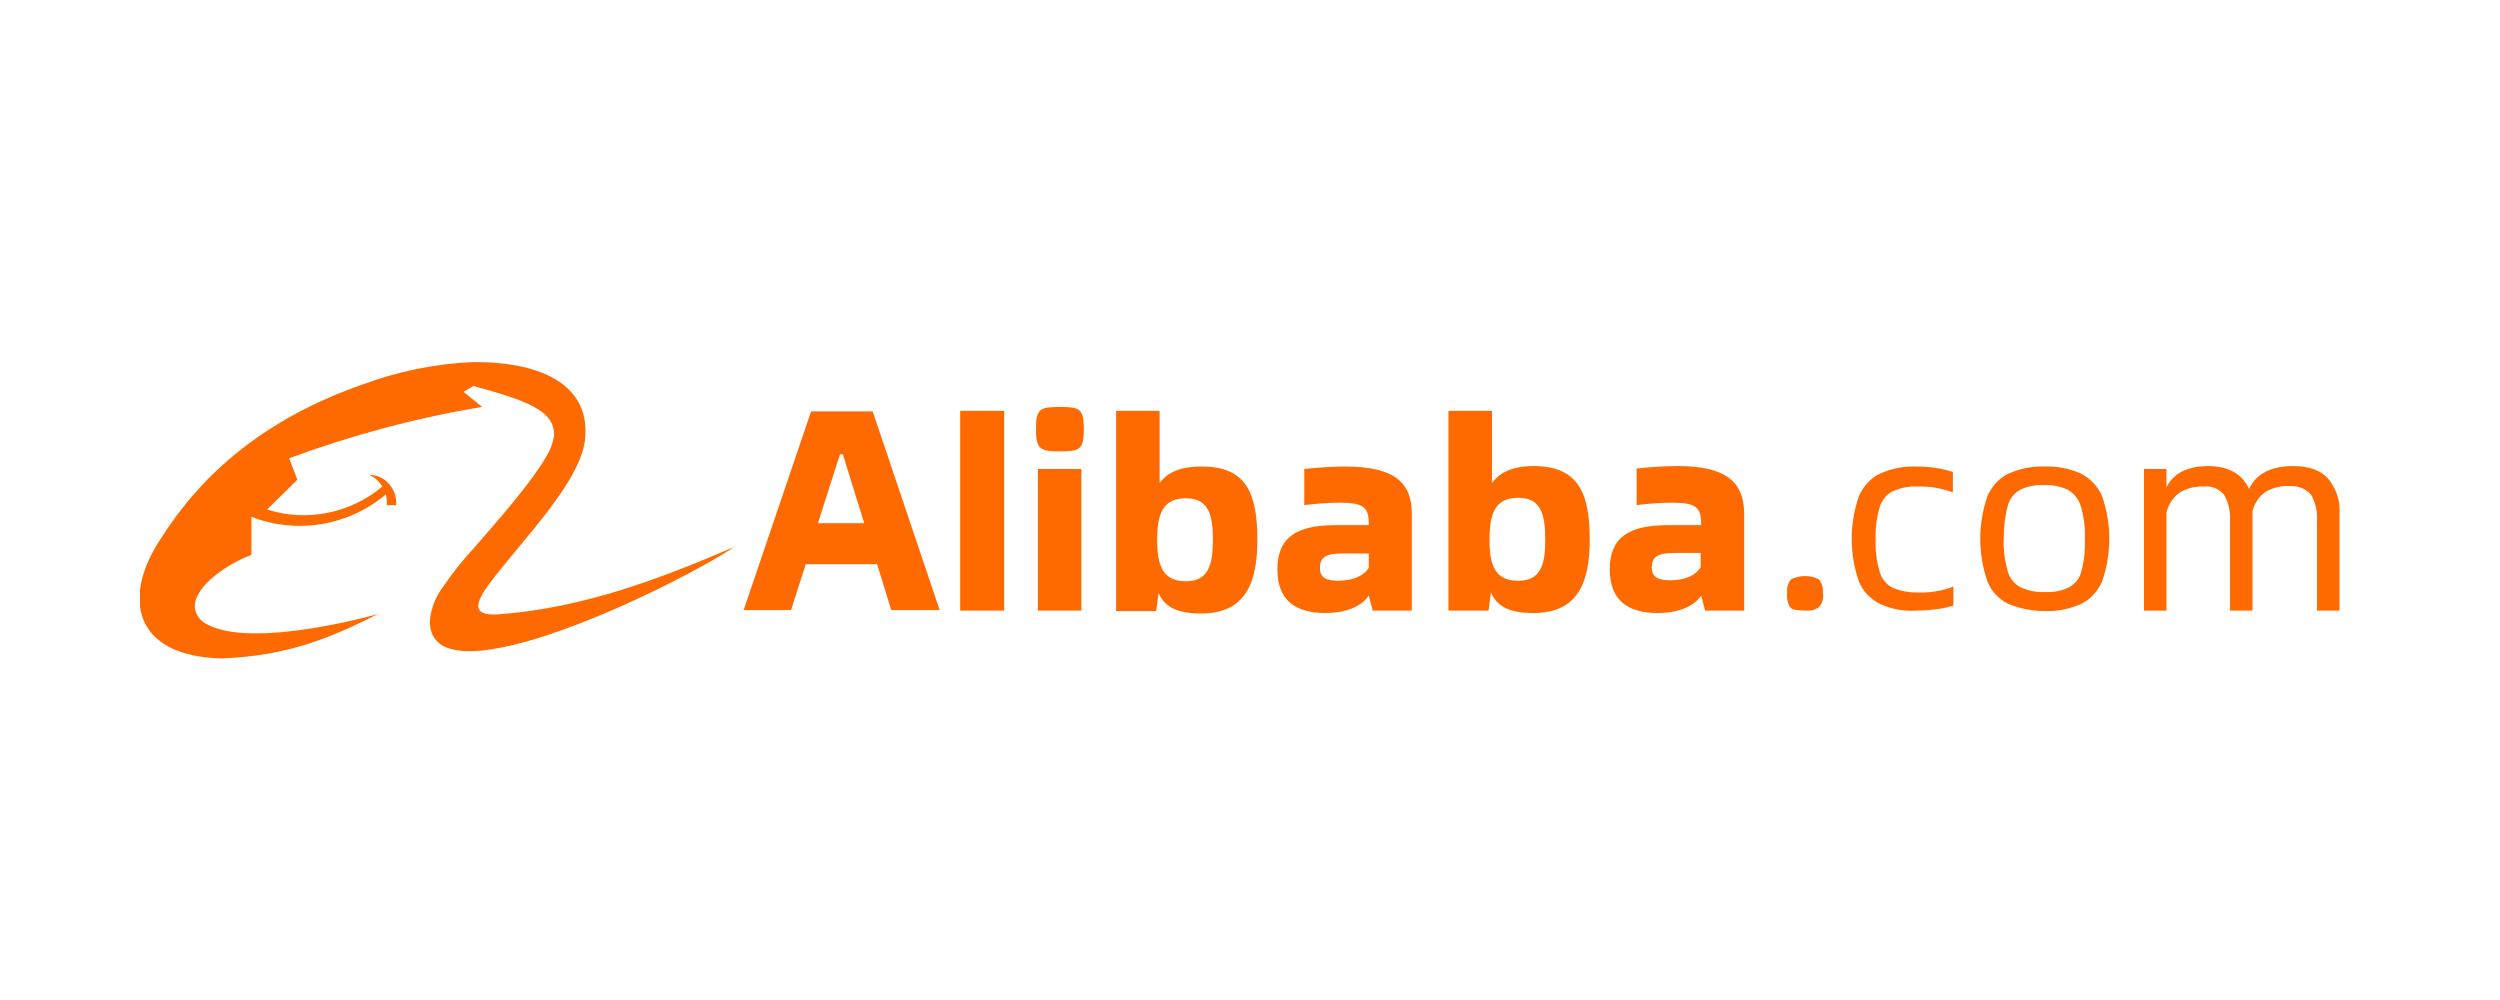 <svg width="125" height="50" viewBox="0 0 125 50" fill="none" xmlns="http://www.w3.org/2000/svg">
<g clip-path="url(#clip0_239_723)">
<path d="M85.034 28.356V27.648H83.787C82.932 27.648 82.59 27.794 82.59 28.38C82.59 28.844 82.883 29.015 83.519 29.015C84.276 29.015 84.814 28.747 85.034 28.356ZM87.209 25.646V30.529H85.254L85.058 29.772C84.789 30.211 84.081 30.651 82.883 30.651C81.344 30.651 80.488 29.967 80.488 28.478C80.488 26.843 81.466 26.257 83.421 26.257H85.058V26.208C85.058 25.378 84.814 25.134 83.616 25.134C83.03 25.134 82.419 25.183 81.832 25.256V23.425C82.517 23.352 83.201 23.303 83.885 23.303C86.28 23.303 87.184 24.084 87.209 25.646ZM43.219 26.183L42.143 22.717H41.997L40.897 26.159H43.219V26.183ZM43.854 28.209H40.286L39.553 30.504H37.182L40.555 20.569H43.634L46.982 30.504H44.563L43.854 28.209ZM77.262 26.989C77.262 25.744 77.067 24.89 75.918 24.89C74.769 24.89 74.476 25.646 74.476 26.989C74.476 28.258 74.745 29.039 75.918 29.039C77.091 29.039 77.262 28.136 77.262 26.989ZM79.486 26.989C79.486 29.039 78.948 30.651 76.676 30.651C75.332 30.651 74.818 30.235 74.549 29.625L74.427 30.529H72.423V20.545H74.598V24.157C74.892 23.742 75.454 23.303 76.676 23.303C78.948 23.303 79.486 24.695 79.486 26.989ZM68.44 28.38V27.672H67.193C66.338 27.672 65.996 27.819 65.996 28.405C65.996 28.869 66.289 29.039 66.924 29.039C67.658 29.039 68.22 28.771 68.44 28.38ZM70.59 25.671V30.529H68.635L68.44 29.772C68.171 30.211 67.462 30.651 66.265 30.651C64.725 30.651 63.87 29.967 63.87 28.478C63.87 26.843 64.847 26.257 66.802 26.257H68.44V26.208C68.44 25.378 68.195 25.134 66.998 25.134C66.411 25.134 65.8 25.183 65.214 25.256V23.45C65.898 23.376 66.582 23.328 67.267 23.328C69.686 23.328 70.59 24.109 70.59 25.671ZM60.644 26.989C60.644 25.768 60.448 24.914 59.3 24.914C58.151 24.914 57.858 25.671 57.858 26.989C57.858 28.258 58.126 29.064 59.3 29.064C60.473 29.064 60.644 28.136 60.644 26.989ZM62.868 26.989C62.868 29.064 62.33 30.675 60.057 30.675C58.713 30.675 58.2 30.26 57.931 29.65L57.809 30.553H55.805V20.545H57.98V24.157C58.273 23.742 58.835 23.328 60.057 23.328C62.33 23.303 62.868 24.695 62.868 26.989ZM51.895 23.45H54.069V30.529H51.895V23.45ZM51.797 21.448C51.797 20.423 52.017 20.349 52.994 20.349C53.972 20.349 54.192 20.423 54.192 21.448C54.192 22.473 53.996 22.571 52.994 22.571C51.992 22.571 51.797 22.449 51.797 21.448ZM48.009 20.545H50.208V30.529H48.009V20.545ZM116.413 23.938C116.804 24.426 117.024 25.036 116.976 25.646V30.529H115.851V26.037C115.876 25.573 115.778 25.134 115.558 24.743C115.289 24.426 114.898 24.279 114.483 24.304C114.067 24.279 113.676 24.377 113.31 24.572C112.968 24.792 112.723 25.158 112.625 25.549V30.529H111.501V26.037C111.526 25.573 111.428 25.134 111.208 24.743C110.964 24.45 110.597 24.279 110.206 24.328C109.79 24.304 109.399 24.402 109.033 24.597C108.666 24.841 108.422 25.207 108.324 25.622V30.529H107.2V23.45H108.324V24.377C108.495 24.011 108.788 23.718 109.155 23.547C109.546 23.376 109.962 23.303 110.377 23.303C111.428 23.303 112.112 23.694 112.454 24.45C112.796 23.694 113.554 23.303 114.654 23.303C115.46 23.303 116.047 23.523 116.413 23.938ZM103.461 29.357C103.778 29.186 103.998 28.893 104.072 28.551C104.218 28.014 104.267 27.477 104.243 26.94C104.267 26.403 104.194 25.842 104.047 25.329C103.95 24.987 103.73 24.695 103.412 24.499C103.045 24.328 102.63 24.231 102.214 24.255C101.799 24.231 101.383 24.304 100.992 24.499C100.699 24.67 100.455 24.963 100.381 25.329C100.235 25.866 100.186 26.403 100.186 26.94C100.162 27.477 100.235 28.014 100.381 28.551C100.479 28.893 100.699 29.186 101.017 29.357C101.383 29.528 101.799 29.625 102.214 29.601C102.654 29.625 103.094 29.552 103.461 29.357ZM100.455 30.211C99.966 29.991 99.575 29.576 99.379 29.088C98.891 27.697 98.891 26.183 99.379 24.792C99.599 24.304 99.966 23.889 100.455 23.669C101.017 23.425 101.628 23.303 102.239 23.328C102.85 23.303 103.461 23.425 104.023 23.669C104.512 23.913 104.878 24.304 105.098 24.792C105.587 26.183 105.587 27.697 105.098 29.088C104.878 29.576 104.512 29.991 104.023 30.211C103.461 30.455 102.85 30.577 102.239 30.553C101.603 30.553 101.017 30.431 100.455 30.211ZM94.027 30.211C93.538 29.967 93.147 29.576 92.952 29.088C92.463 27.697 92.463 26.183 92.952 24.792C93.172 24.304 93.538 23.889 94.027 23.669C94.589 23.425 95.2 23.303 95.811 23.328C96.422 23.328 97.033 23.401 97.644 23.596V24.621C97.058 24.402 96.447 24.304 95.836 24.328C95.42 24.304 95.005 24.402 94.614 24.572C94.296 24.743 94.076 25.036 93.978 25.378C93.832 25.891 93.758 26.428 93.783 26.989C93.758 27.526 93.832 28.063 93.978 28.576C94.076 28.917 94.296 29.21 94.614 29.381C95.005 29.552 95.42 29.625 95.86 29.625C96.471 29.65 97.082 29.552 97.669 29.332V30.284C97.4 30.358 97.131 30.431 96.838 30.455C96.496 30.504 96.153 30.529 95.811 30.529C95.2 30.577 94.589 30.455 94.027 30.211ZM89.702 30.48C89.579 30.455 89.482 30.358 89.433 30.235C89.359 30.04 89.335 29.845 89.359 29.65C89.335 29.406 89.384 29.162 89.555 28.966C89.995 28.747 90.508 28.747 90.948 28.966C91.095 29.162 91.168 29.406 91.144 29.65C91.192 29.894 91.119 30.162 90.948 30.358C90.752 30.504 90.508 30.553 90.264 30.529C90.068 30.529 89.897 30.504 89.702 30.48ZM24.816 30.724C23.619 30.773 23.741 30.162 24.45 29.21C26.087 27.013 29.166 23.987 29.264 21.814C29.459 19.007 26.625 18.079 23.692 18.104C21.786 18.177 19.904 18.568 18.12 19.227C13.159 20.96 10.055 23.767 8.1 26.843C6.022 29.894 6.707 32.823 11.081 32.921C14.43 32.799 16.629 31.847 18.902 30.699C18.902 30.699 12.597 32.506 10.299 31.188C9.982 31.017 9.762 30.699 9.737 30.333C9.737 29.235 11.546 28.112 12.572 27.746V25.842C14.845 26.721 17.411 26.305 19.293 24.719C19.342 24.89 19.342 25.085 19.342 25.256H19.806C19.831 24.939 19.757 24.646 19.586 24.377C19.342 23.987 18.926 23.742 18.462 23.742C18.731 23.864 18.951 24.06 19.122 24.328C17.509 25.671 15.334 26.11 13.354 25.476L14.869 23.987L14.454 22.913C17.582 21.765 20.808 20.887 24.107 20.349L23.179 19.593L23.667 19.3C26.16 19.983 27.798 20.496 27.7 21.814C27.651 22.083 27.578 22.327 27.456 22.571C26.722 24.011 24.572 26.379 23.716 27.38C23.154 27.99 22.641 28.625 22.177 29.308C21.786 29.821 21.541 30.431 21.492 31.066C21.492 35.41 34.225 29.064 36.693 27.355C33.052 28.917 29.142 30.431 24.816 30.724Z" fill="#FF6A00"/>
</g>
<defs>
<clipPath id="clip0_239_723">
<rect width="110" height="14.841" fill="white" transform="translate(7 18.079)"/>
</clipPath>
</defs>
</svg>
